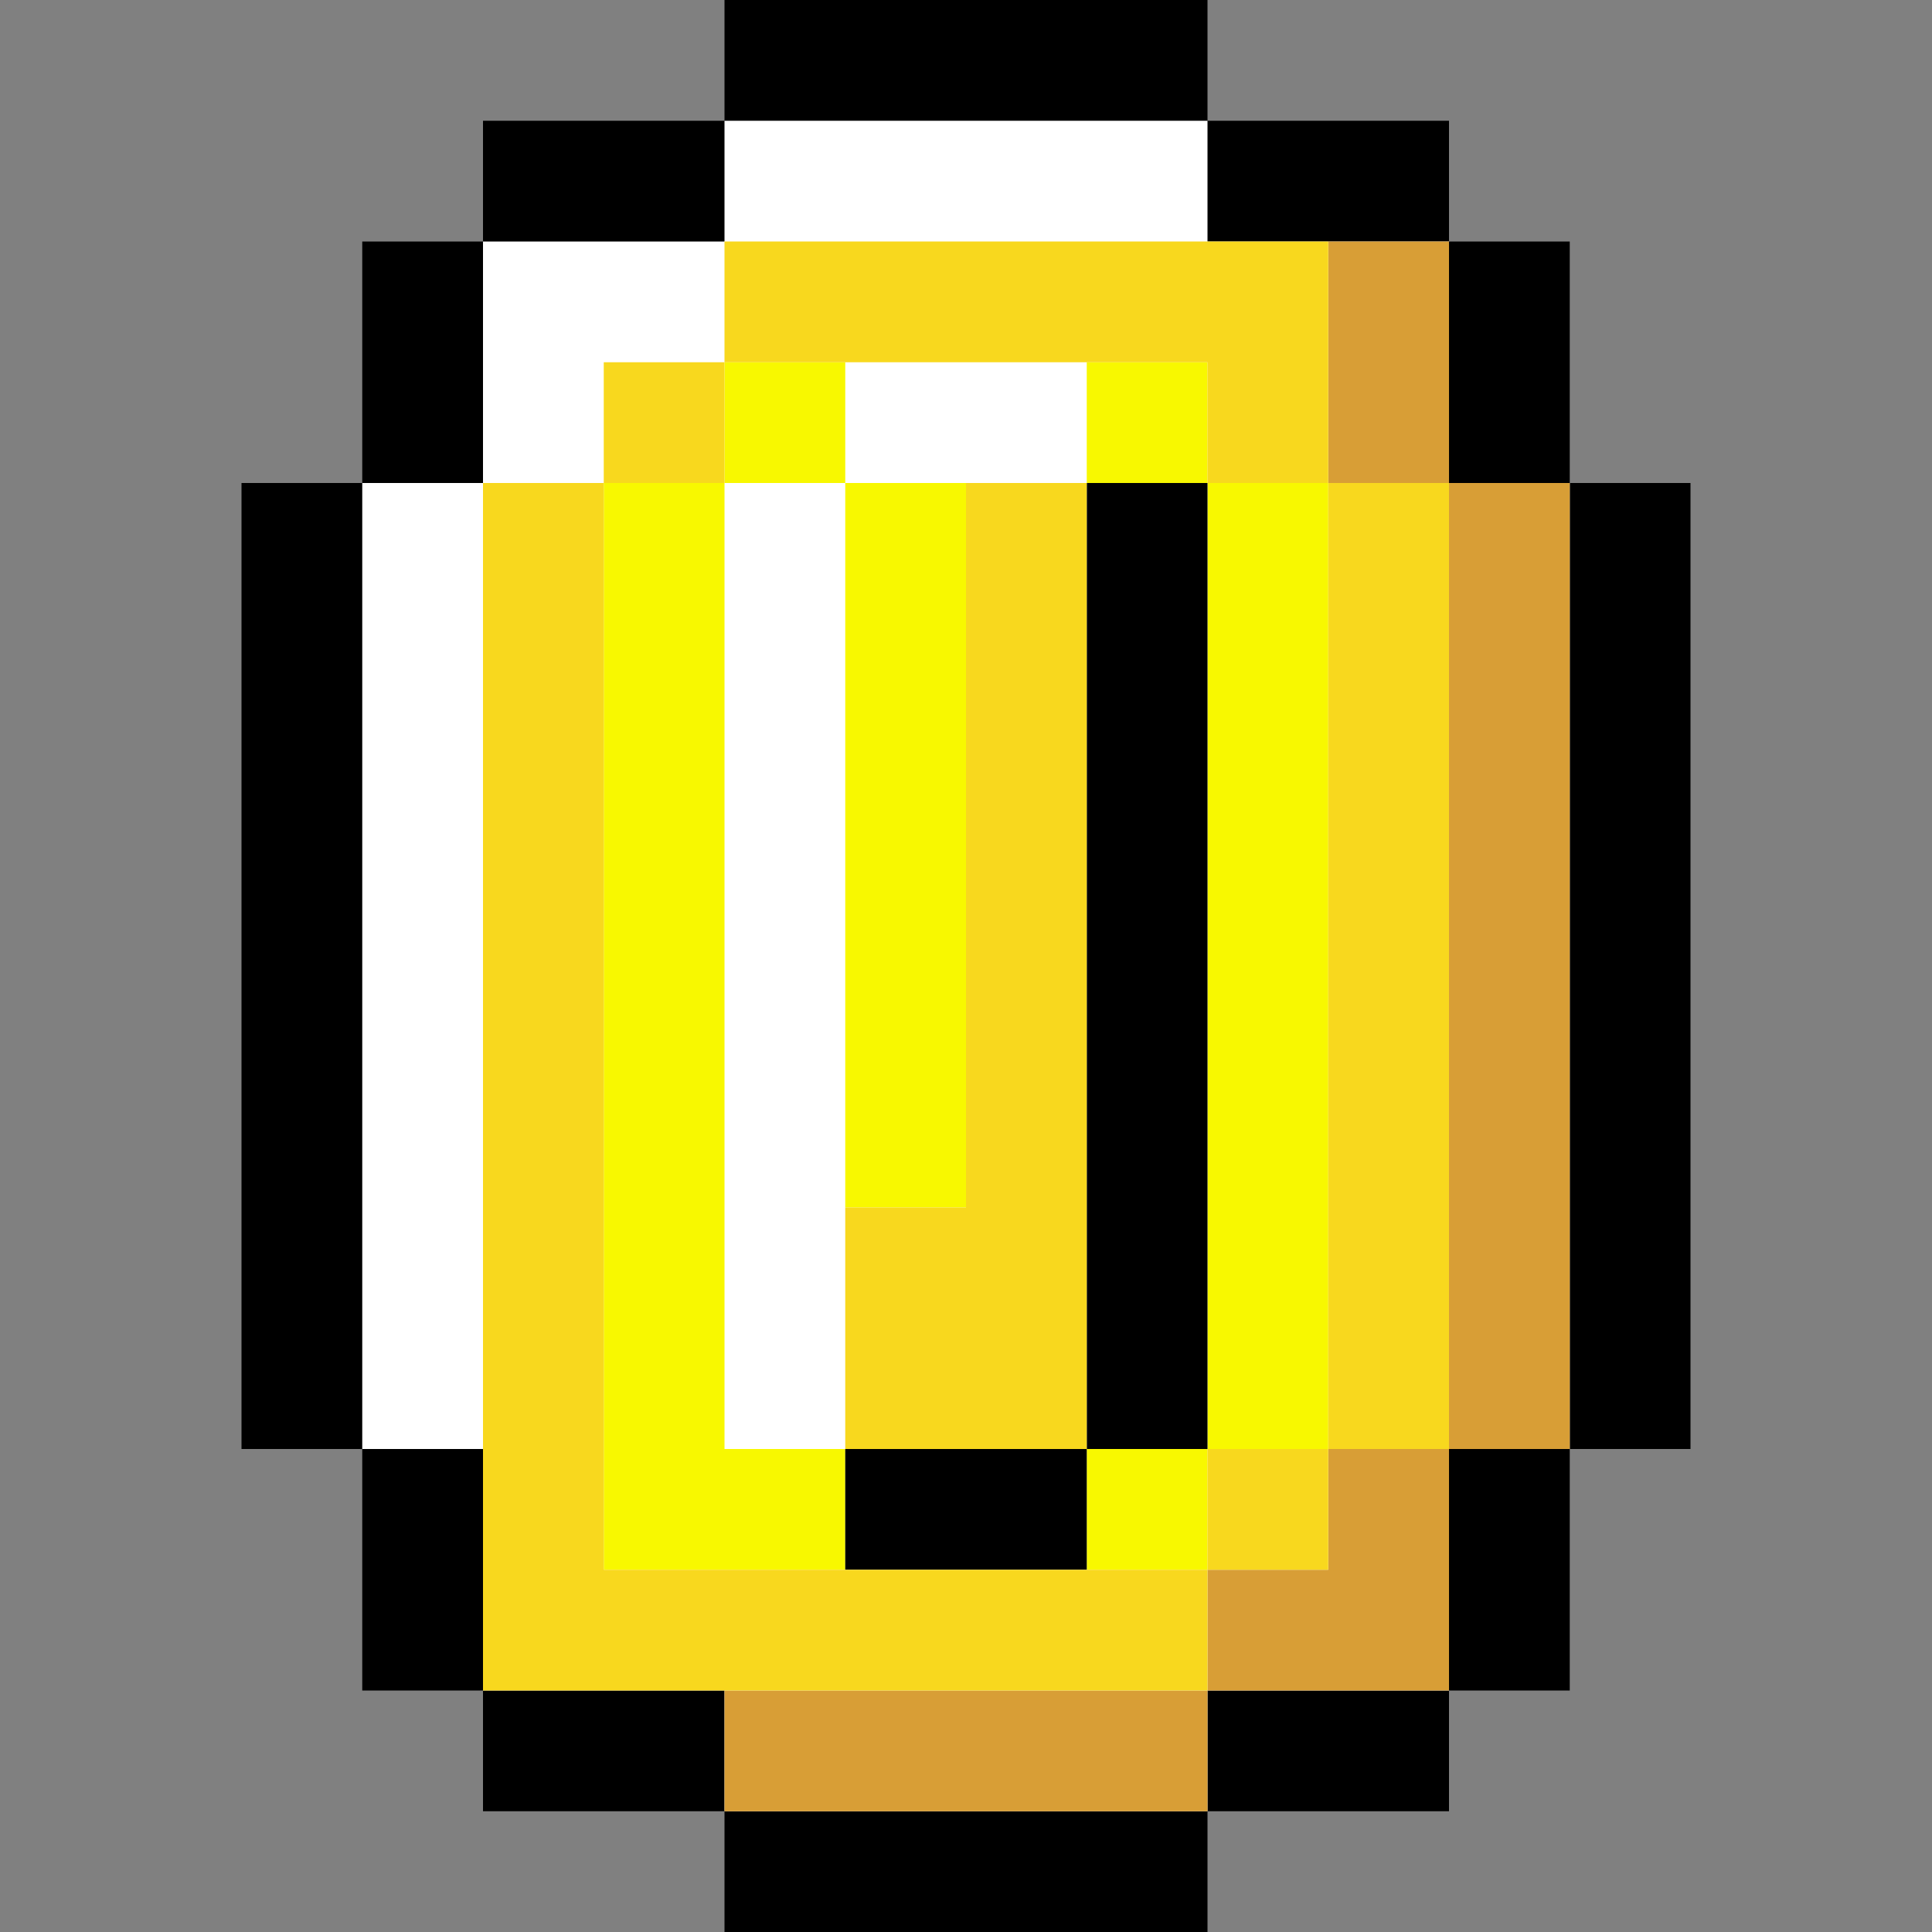 <?xml version="1.0" encoding="utf-8"?>
<!-- Generator: Adobe Illustrator 16.0.0, SVG Export Plug-In . SVG Version: 6.00 Build 0)  -->
<!DOCTYPE svg PUBLIC "-//W3C//DTD SVG 1.1//EN" "http://www.w3.org/Graphics/SVG/1.1/DTD/svg11.dtd">
<svg version="1.1" id="レイヤー_2" xmlns="http://www.w3.org/2000/svg" xmlns:xlink="http://www.w3.org/1999/xlink" x="0px"
	 y="0px" width="256px" height="256px" viewBox="0 0 256 256" enable-background="new 0 0 256 256" xml:space="preserve">
<rect x="0" y="0" width="256" height="256" fill="#808080" stroke="none"/>
<polygon points="96,0 96,16 64,16 64,32 48,32 48,64 32,64 32,192 48,192 48,224 64,224 64,240 96,240 96,256 160,256 160,240 
	192,240 192,224 208,224 208,192 224,192 224,64 208.001,64 208,32 192.001,32 192,16 160,16 160,0 "/>
<polygon fill="#FFFFFF" points="64,64 48,64 48,192 64,192 64,224 96,224 96,240 160,240 160,224 192,224 192,192 208,192 208,64 
	192.001,64 192,32 160,32 160,16 96,16 96,32 64,32 "/>
<g>
	<rect x="176.001" y="32" fill="#D89E36" width="16" height="32"/>
	<rect x="192.001" y="64" fill="#D89E36" width="16" height="128"/>
	<polygon fill="#D89E36" points="176.001,208 160.001,208 160.001,224 176.001,224 192.001,224 192.001,192 176.001,192 	"/>
	<rect x="96.001" y="224" fill="#D89E36" width="64" height="16"/>
</g>
<g>
	<polygon fill="#F8F800" points="80.001,208 96.001,208 112.001,208 112.001,192 96.001,192 96.001,64 80.001,64 	"/>
	<rect x="144.001" y="192" fill="#F8F800" width="16" height="16"/>
	<rect x="160.001" y="64" fill="#F8F800" width="16" height="128"/>
	<rect x="144.001" y="48" fill="#F8F800" width="16" height="16"/>
	<rect x="112.001" y="64" fill="#F8F800" width="16" height="96"/>
	<rect x="96.001" y="48" fill="#F8F800" width="16" height="16"/>
</g>
<g>
	<rect x="144" y="64" width="16" height="128"/>
	<rect x="112" y="192" width="32" height="16"/>
</g>
<g>
	<polygon fill="#F8D81E" points="80,64 64,64 64,224 80,224 160,224 160,208 80,208 	"/>
	<rect x="160" y="192" fill="#F8D81E" width="16" height="16"/>
	<rect x="176" y="64" fill="#F8D81E" width="16" height="128"/>
	<polygon fill="#F8D81E" points="160,64 176,64 176,48 176,32 160,32 96,32 96,48 160,48 	"/>
	<rect x="80" y="48" fill="#F8D81E" width="16" height="16"/>
	<polygon fill="#F8D81E" points="128,160 112,160 112,192 128,192 144,192 144,160 144,64 128,64 	"/>
</g>
</svg>
